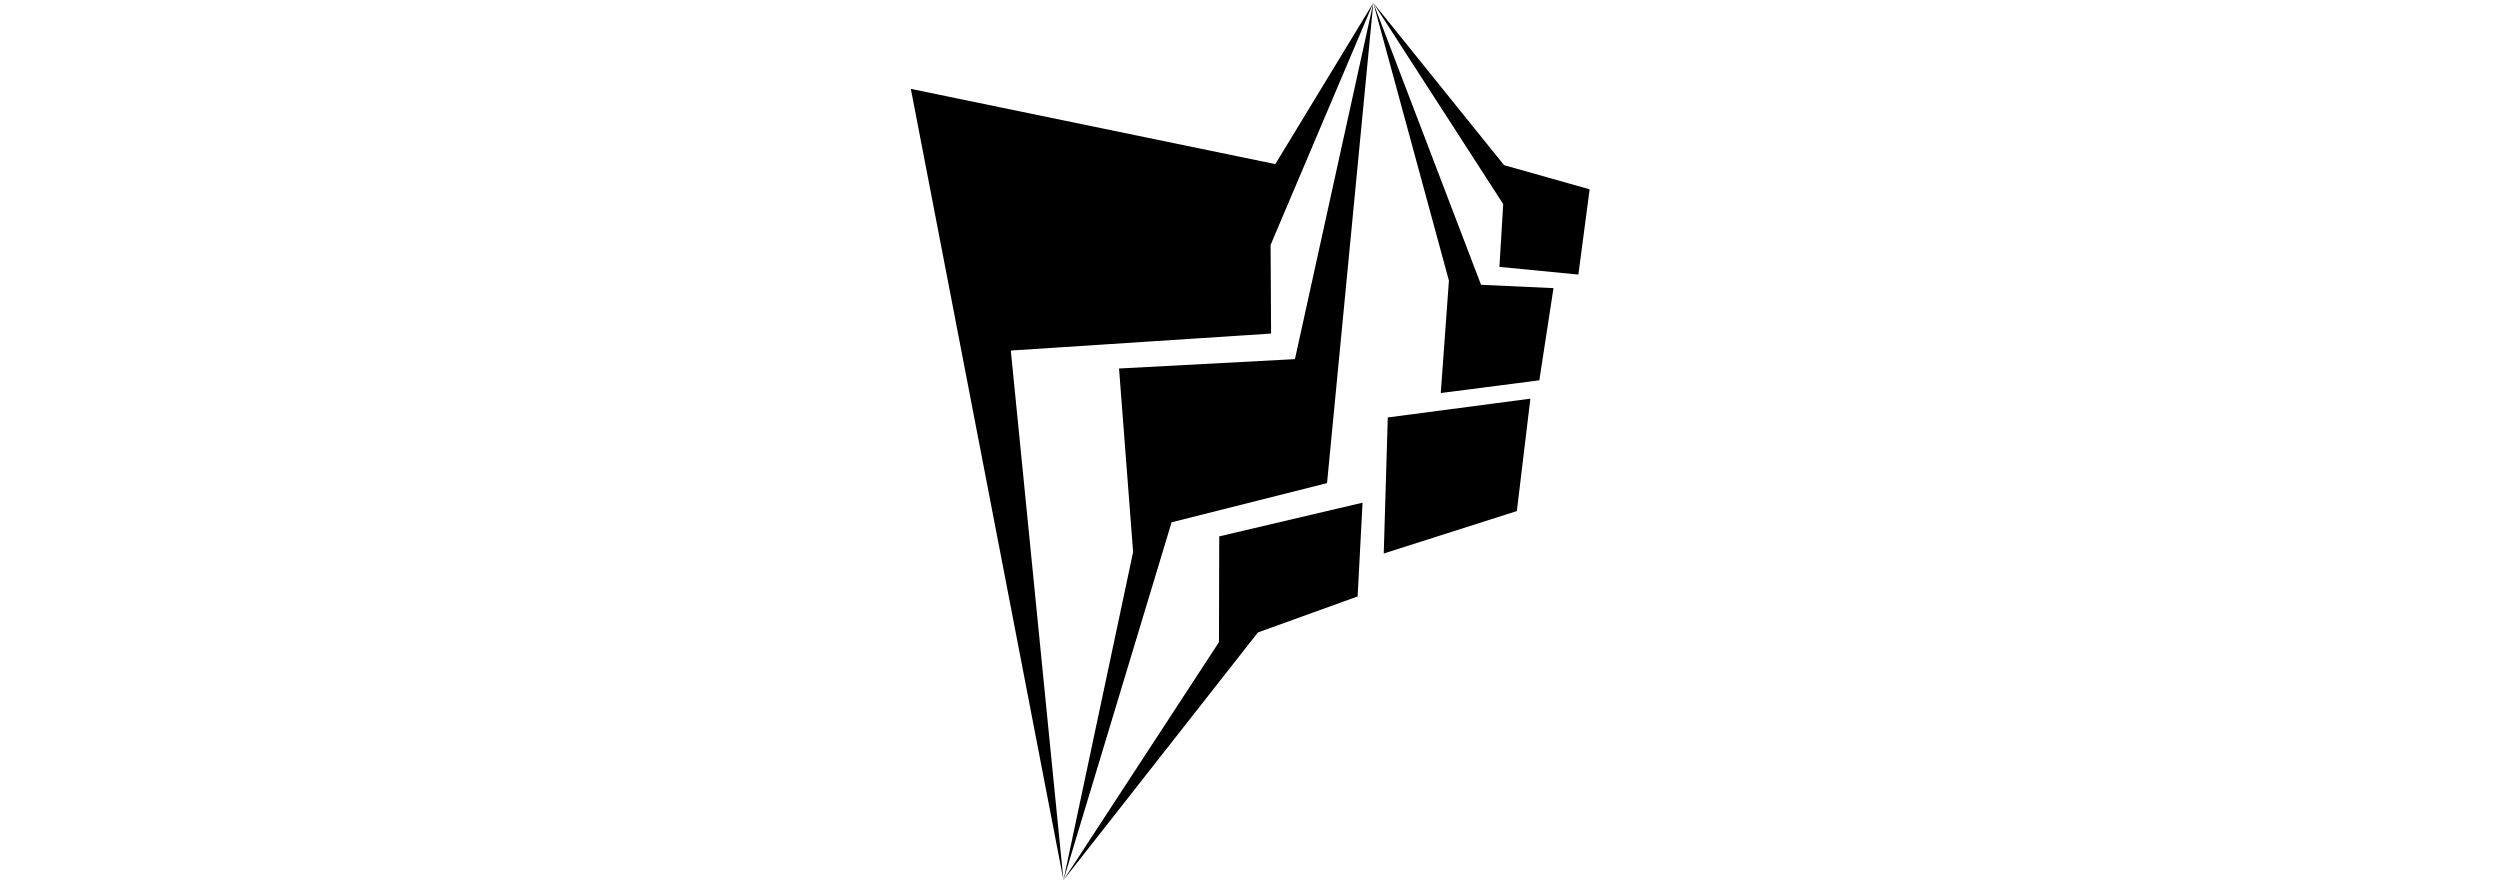 <svg width="303" height="107" xmlns="http://www.w3.org/2000/svg" class="iconLeft">
 <!---->

 <!---->
 <!---->
 <!---->
 <!---->
 <g>
  <title>Layer 1</title>
  <g transform="matrix(6.557 0 0 6.557 100.224 -0.52)" fill="black" id="959db908-3379-433e-b33e-5289e51cb8e6">
   <path id="svg_1" d="m69.418,10.473l-0.94,0.66l0,0q0.21,0.26 0.22,1.04l0,0l0,0q-0.07,6.13 0.05,6.6l0,0l0,0q0.12,0.48 0.7,0.76l0,0l1.11,-0.88l-0.07,-0.18l0,0q-0.52,0.35 -0.61,-0.3l0,0l0,0q-0.08,-0.65 -0.02,-3.46l0,0l3.12,-0.1l0.04,-0.84l-2.65,0.1l-0.51,0.46l-0.04,-2.71l0,0q-0.04,-0.9 -0.4,-1.15l0,0zm4.17,0l-0.94,0.66l0,0q0.21,0.26 0.22,1.04l0,0l0,0q-0.07,6.13 0.05,6.6l0,0l0,0q0.12,0.48 0.7,0.76l0,0l1.11,-0.88l-0.07,-0.18l0,0q-0.52,0.35 -0.61,-0.3l0,0l0,0q-0.08,-0.65 -0.06,-6.55l0,0l0,0q-0.04,-0.9 -0.4,-1.15l0,0zm4.36,2.93l0,0l0,0q-1.02,0.02 -1.87,0.69l0,0l0,0q-0.84,0.67 -0.42,1.51l0,0l1.12,-0.67l0,0q-0.22,-1.17 1.2,-1.04l0,0l0,0q1.43,0.12 1.24,1.86l0,0l0,0q-1.1,-0.5 -1.98,-0.28l0,0l0,0q-0.88,0.21 -1.62,1.1l0,0l0,0q-0.59,0.87 -0.37,1.47l0,0l0,0q0.21,0.61 0.7,1.05l0,0l0,0q0.48,0.44 1.08,0.48l0,0l0,0q0.59,0.05 1,-0.23l0,0l0,0q0.41,-0.28 1.21,-0.99l0,0l0,0q0.07,0.87 0.56,1.27l0,0l1.11,-0.96l-0.09,-0.16l0,0q-0.56,0.46 -0.63,-1.06l0,0l0.01,-2.44l0,0q-0.03,-0.91 -0.63,-1.26l0,0l0,0q-0.61,-0.35 -1.62,-0.34zm0.97,3.3l0,0l0.28,-0.37l0,1.61l0,0q-0.86,0.87 -1.49,0.82l0,0l0,0q-0.62,-0.05 -1.04,-0.42l0,0l0,0q-0.43,-0.36 -0.62,-0.84l0,0l0,0q-0.19,-0.47 0.08,-0.93l0,0l0,0q0.26,-0.45 1.05,-0.52l0,0l0,0q0.79,-0.08 1.74,0.65zm5.28,-2.72l0,0l0.16,0.12l0,0q0.5,-0.69 1.36,0.24l0,0l0,0q0.86,0.92 0.58,1.96l0,0l0,0q-0.28,1.04 -1.2,2.13l0,0l-2.42,-4.9l0,0q-0.25,-0.29 -0.64,0.04l0,0l-0.87,0.66l0.13,0.2l0,0q0.28,-0.46 0.87,0.58l0,0l2.25,4.54l0.27,0l0.61,-0.78l0,0q0.96,-1.14 1.66,-2.17l0,0l0,0q0.7,-1.03 0.21,-2.17l0,0l0,0q-0.48,-1.14 -1.37,-1.4l0,0l0,0q-0.88,-0.26 -1.6,0.95zm6.18,-0.67l0,0q-1.15,0.76 -1.62,1.32l0,0l0,0q-0.48,0.56 -0.67,1.12l0,0l0,0q-0.19,0.57 -0.07,1.43l0,0l0,0q0.13,0.85 1,1.64l0,0l0,0q0.87,0.79 1.39,0.79l0,0l0,0q0.52,0.01 1.63,-1.02l0,0l0,0q0.43,-0.39 0.82,-0.91l0,0l0,0q0.4,-0.51 0.51,-1.08l0,0l0,0q0.11,-0.57 -0.06,-1.24l0,0l0,0q-0.18,-0.67 -0.98,-1.46l0,0l0,0q-0.81,-0.79 -1.95,-0.59l0,0zm-0.36,0.81l0,0l0,0q0.78,-0.18 1.72,0.98l0,0l0,0q0.94,1.17 0.74,1.99l0,0l0,0q-0.2,0.83 -0.86,1.33l0,0l0,0q-0.65,0.49 -1.39,-0.11l0,0l0,0q-0.74,-0.61 -1.18,-1.3l0,0l0,0q-0.43,-0.69 -0.13,-1.7l0,0l0,0q0.31,-1.02 1.1,-1.19zm6.7,-0.61l0,0l0,0q-0.38,0.15 -0.71,0.37l0,0l0,0q-0.34,0.21 -0.69,0.5l0,0l0,0q-2.29,1.86 -0.69,4.14l0,0l0,0q0.45,0.55 0.92,0.79l0,0l0,0q0.46,0.24 1.11,0.25l0,0l0,0q0.64,0 1.27,-0.65l0,0l0,0q0.63,-0.65 1.07,-1.3l0,0l-0.22,-0.2l0,0q-0.17,0.23 -0.44,0.51l0,0l0,0q-0.26,0.29 -0.66,0.46l0,0l0,0q-0.4,0.18 -0.89,0.11l0,0l0,0q-0.5,-0.06 -1,-0.53l0,0l0,0q-0.49,-0.48 -0.8,-1.39l0,0l0,0q-0.31,-0.91 0.04,-1.44l0,0l0,0q0.35,-0.52 1.02,-0.7l0,0l0,0q0.66,-0.17 1.11,0.06l0,0l0,0q0.45,0.23 0.86,1l0,0l0.8,-0.67l0,0q-0.13,-0.54 -0.51,-0.91l0,0l0,0q-0.37,-0.36 -0.79,-0.46l0,0l0,0q-0.41,-0.1 -0.8,0.06z"/>
  </g>
  <g fill="black" transform="matrix(1.087 0 0 1.087 -13.255 -0.239)" id="16ce3202-f7cb-4755-b3b3-0ad6052f3da9">
   <g id="svg_2" clip-rule="evenodd">
    <path id="svg_3" d="m113.752,10.13l17.018,88.223l-5.872,-59.049l29.021,-1.892l-0.054,-9.883l11.453,-26.989l-10.927,17.977l-40.639,-8.387z"/>
    <path id="svg_4" d="m160.158,54.088l5.16,-53.541l-8.74,39.716l-19.612,1.045l1.57,20.462l-7.766,36.583l12.057,-39.899l17.331,-4.366z"/>
    <path id="svg_5" d="m163.569,66.722l0.549,-10.453l-15.979,3.755l-0.032,11.797l-17.337,26.532l21.68,-27.616l11.119,-4.015zm2.911,-4.788l14.841,-4.731l1.509,-12.532l-15.899,2.095l-0.451,15.168zm6.359,-17.892l10.988,-1.417l1.581,-10.278l-8.079,-0.373l-12.011,-31.434l8.43,30.967l-0.909,12.535z"/>
    <path id="svg_6" d="m188.182,30.834l1.256,-9.506l-9.544,-2.694l-14.576,-18.094l14.483,22.437l-0.422,7l8.803,0.857z"/>
   </g>
  </g>
 </g>
</svg>